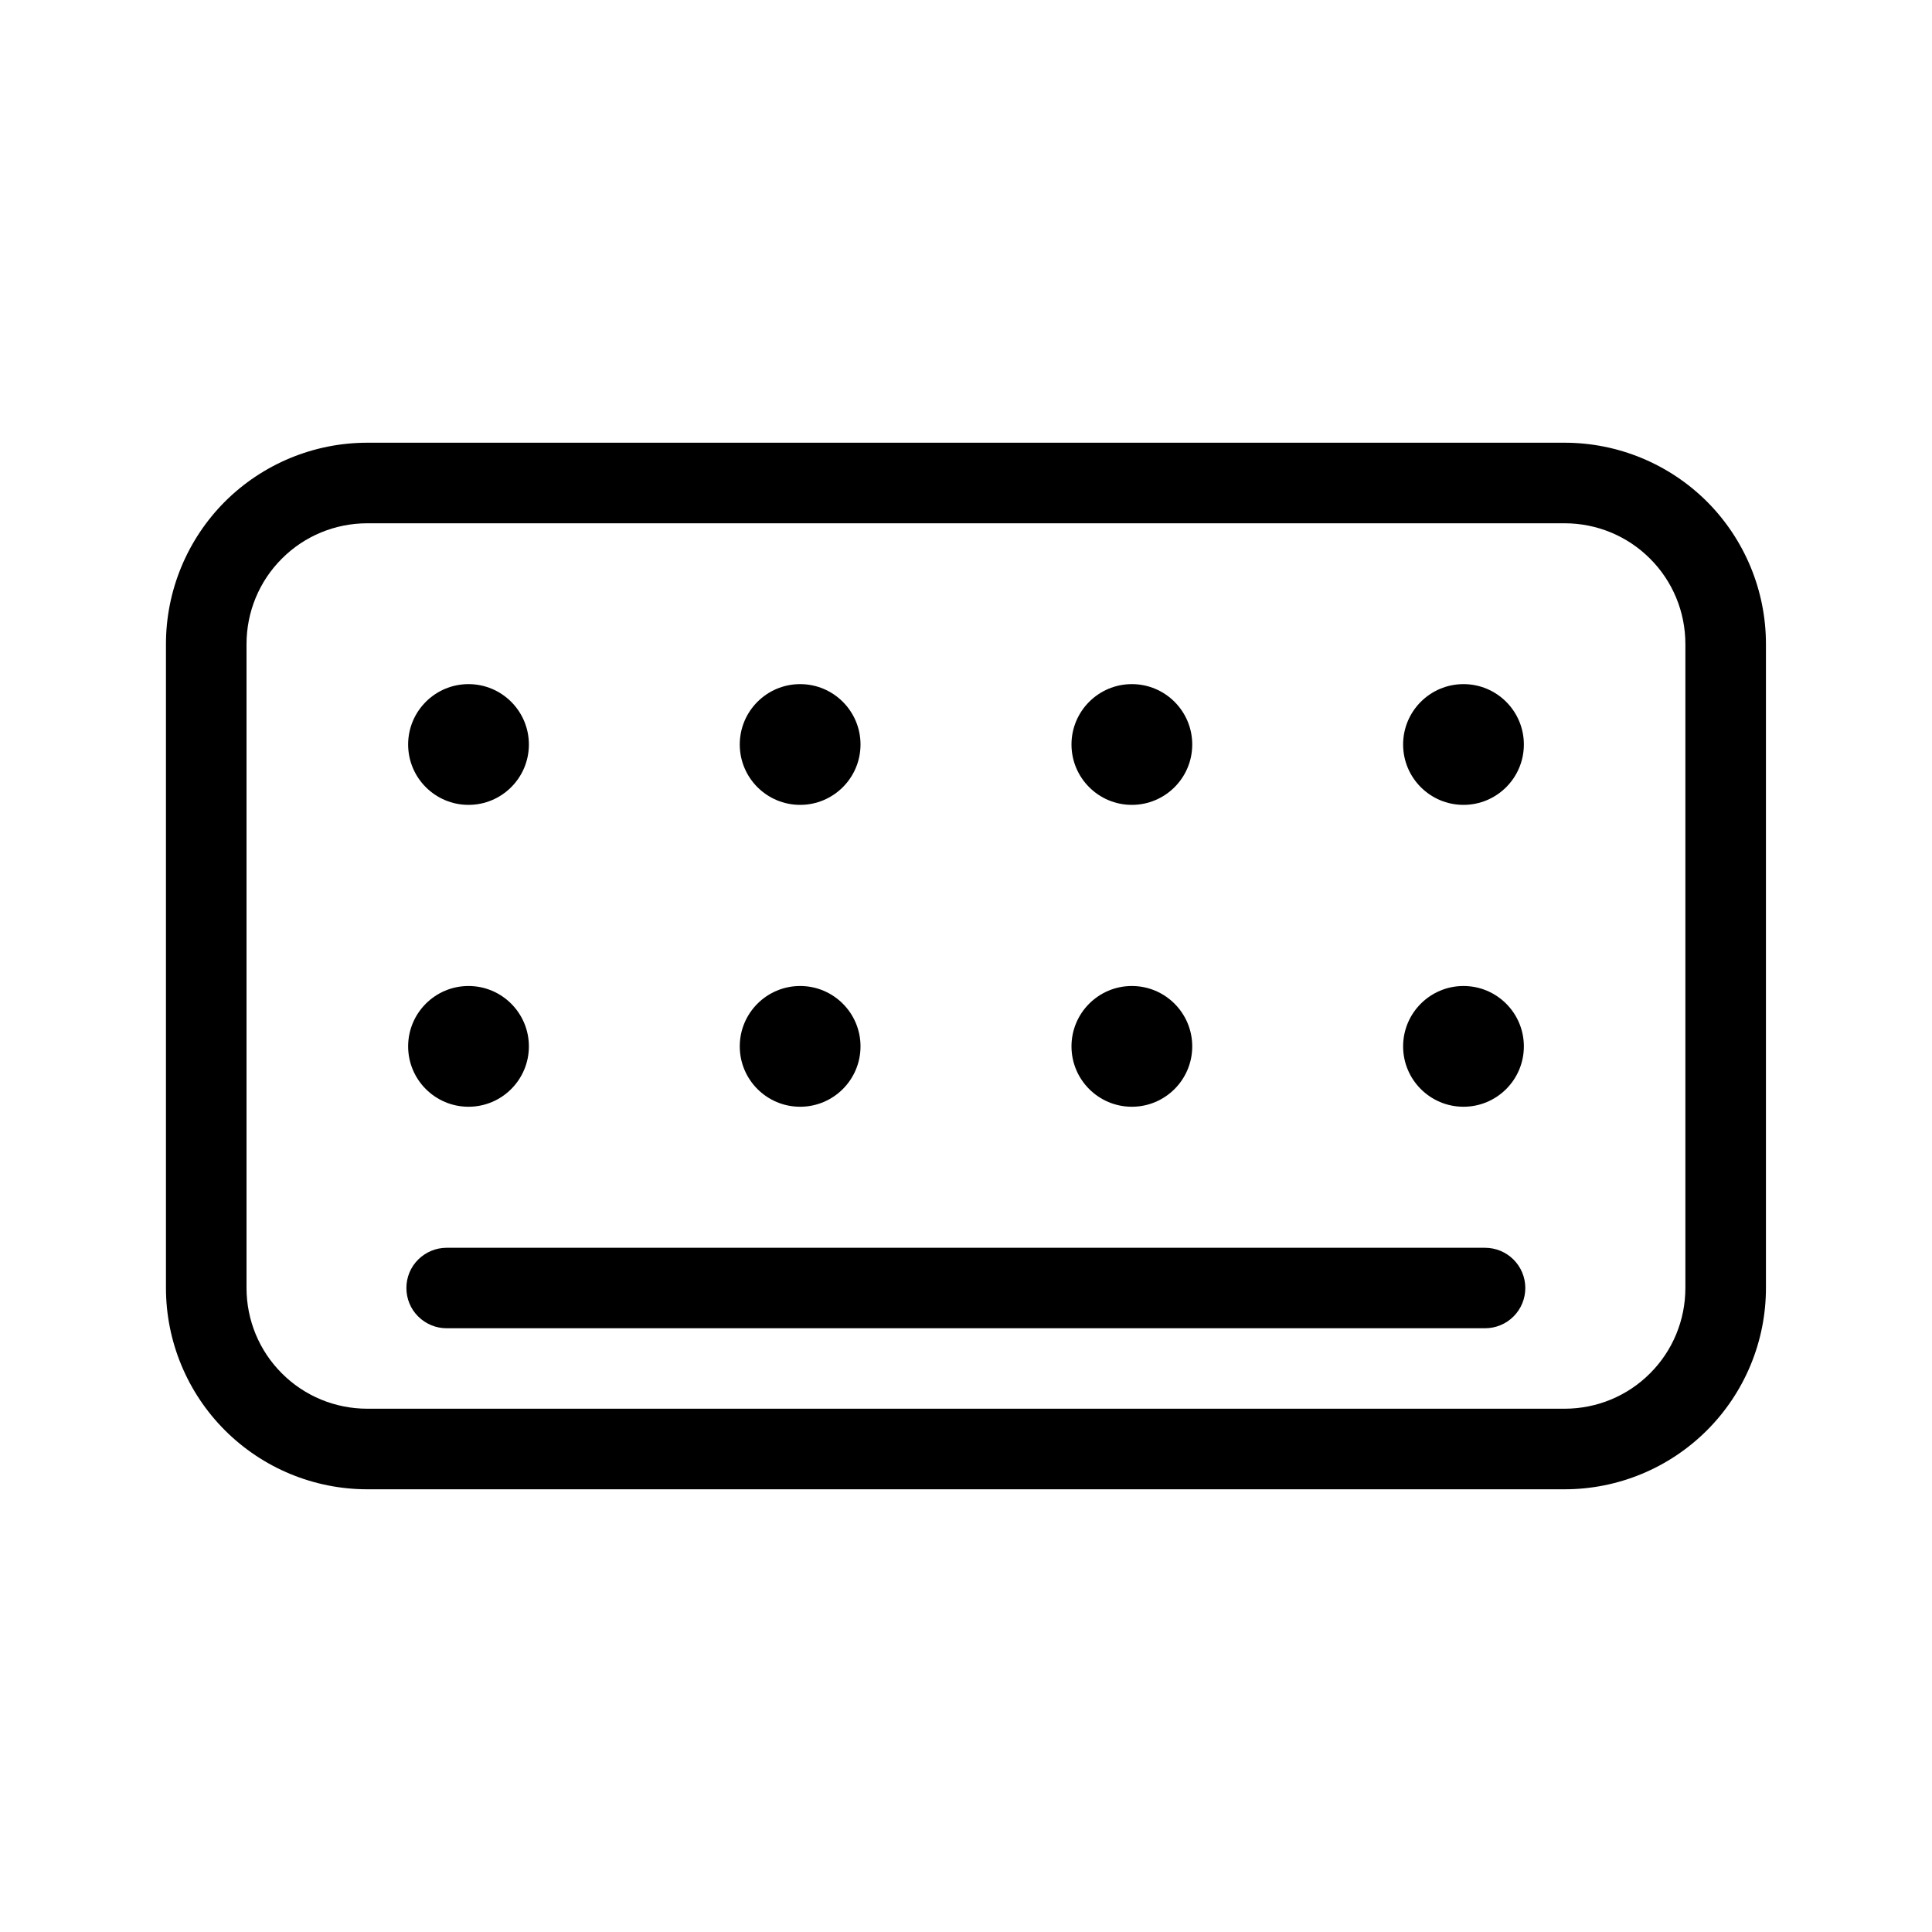 <svg width="20" height="20" viewBox="0 0 20 20" fill="none" xmlns="http://www.w3.org/2000/svg">
<g id="Icon/keyboard">
<path id="Vector" d="M16.197 15.417H3.802C3.249 15.417 2.719 15.197 2.328 14.806C1.938 14.416 1.718 13.886 1.718 13.333V6.667C1.718 6.114 1.938 5.584 2.328 5.193C2.719 4.803 3.249 4.583 3.802 4.583H16.197C16.75 4.583 17.28 4.803 17.671 5.193C18.061 5.584 18.281 6.114 18.281 6.667V13.333C18.281 13.886 18.061 14.416 17.671 14.806C17.28 15.197 16.75 15.417 16.197 15.417ZM3.802 5.417C3.47 5.417 3.152 5.548 2.918 5.783C2.683 6.017 2.552 6.335 2.552 6.667V13.333C2.552 13.665 2.683 13.983 2.918 14.217C3.152 14.452 3.47 14.583 3.802 14.583H16.197C16.529 14.583 16.847 14.452 17.081 14.217C17.316 13.983 17.447 13.665 17.447 13.333V6.667C17.447 6.335 17.316 6.017 17.081 5.783C16.847 5.548 16.529 5.417 16.197 5.417H3.802Z" fill="black"/>
<path id="Vector_2" d="M4.623 13.75H15.373C15.484 13.75 15.59 13.706 15.668 13.628C15.746 13.55 15.79 13.444 15.79 13.333C15.79 13.223 15.746 13.117 15.668 13.039C15.59 12.961 15.484 12.917 15.373 12.917H4.623C4.513 12.917 4.407 12.961 4.329 13.039C4.25 13.117 4.207 13.223 4.207 13.333C4.207 13.444 4.25 13.55 4.329 13.628C4.407 13.706 4.513 13.75 4.623 13.75Z" fill="black"/>
<path id="Vector_3" d="M4.85 8.332C5.195 8.332 5.475 8.052 5.475 7.707C5.475 7.362 5.195 7.082 4.85 7.082C4.505 7.082 4.225 7.362 4.225 7.707C4.225 8.052 4.505 8.332 4.85 8.332Z" fill="black"/>
<path id="Vector_4" d="M8.283 8.332C8.628 8.332 8.908 8.052 8.908 7.707C8.908 7.362 8.628 7.082 8.283 7.082C7.938 7.082 7.658 7.362 7.658 7.707C7.658 8.052 7.938 8.332 8.283 8.332Z" fill="black"/>
<path id="Vector_5" d="M11.717 8.332C12.062 8.332 12.342 8.052 12.342 7.707C12.342 7.362 12.062 7.082 11.717 7.082C11.372 7.082 11.092 7.362 11.092 7.707C11.092 8.052 11.372 8.332 11.717 8.332Z" fill="black"/>
<path id="Vector_6" d="M15.15 8.332C15.495 8.332 15.775 8.052 15.775 7.707C15.775 7.362 15.495 7.082 15.15 7.082C14.805 7.082 14.525 7.362 14.525 7.707C14.525 8.052 14.805 8.332 15.15 8.332Z" fill="black"/>
<path id="Vector_7" d="M4.85 11.457C5.195 11.457 5.475 11.177 5.475 10.832C5.475 10.487 5.195 10.207 4.85 10.207C4.505 10.207 4.225 10.487 4.225 10.832C4.225 11.177 4.505 11.457 4.85 11.457Z" fill="black"/>
<path id="Vector_8" d="M8.283 11.457C8.628 11.457 8.908 11.177 8.908 10.832C8.908 10.487 8.628 10.207 8.283 10.207C7.938 10.207 7.658 10.487 7.658 10.832C7.658 11.177 7.938 11.457 8.283 11.457Z" fill="black"/>
<path id="Vector_9" d="M11.717 11.457C12.062 11.457 12.342 11.177 12.342 10.832C12.342 10.487 12.062 10.207 11.717 10.207C11.372 10.207 11.092 10.487 11.092 10.832C11.092 11.177 11.372 11.457 11.717 11.457Z" fill="black"/>
<path id="Vector_10" d="M15.15 11.457C15.495 11.457 15.775 11.177 15.775 10.832C15.775 10.487 15.495 10.207 15.15 10.207C14.805 10.207 14.525 10.487 14.525 10.832C14.525 11.177 14.805 11.457 15.15 11.457Z" fill="black"/>
</g>
</svg>
